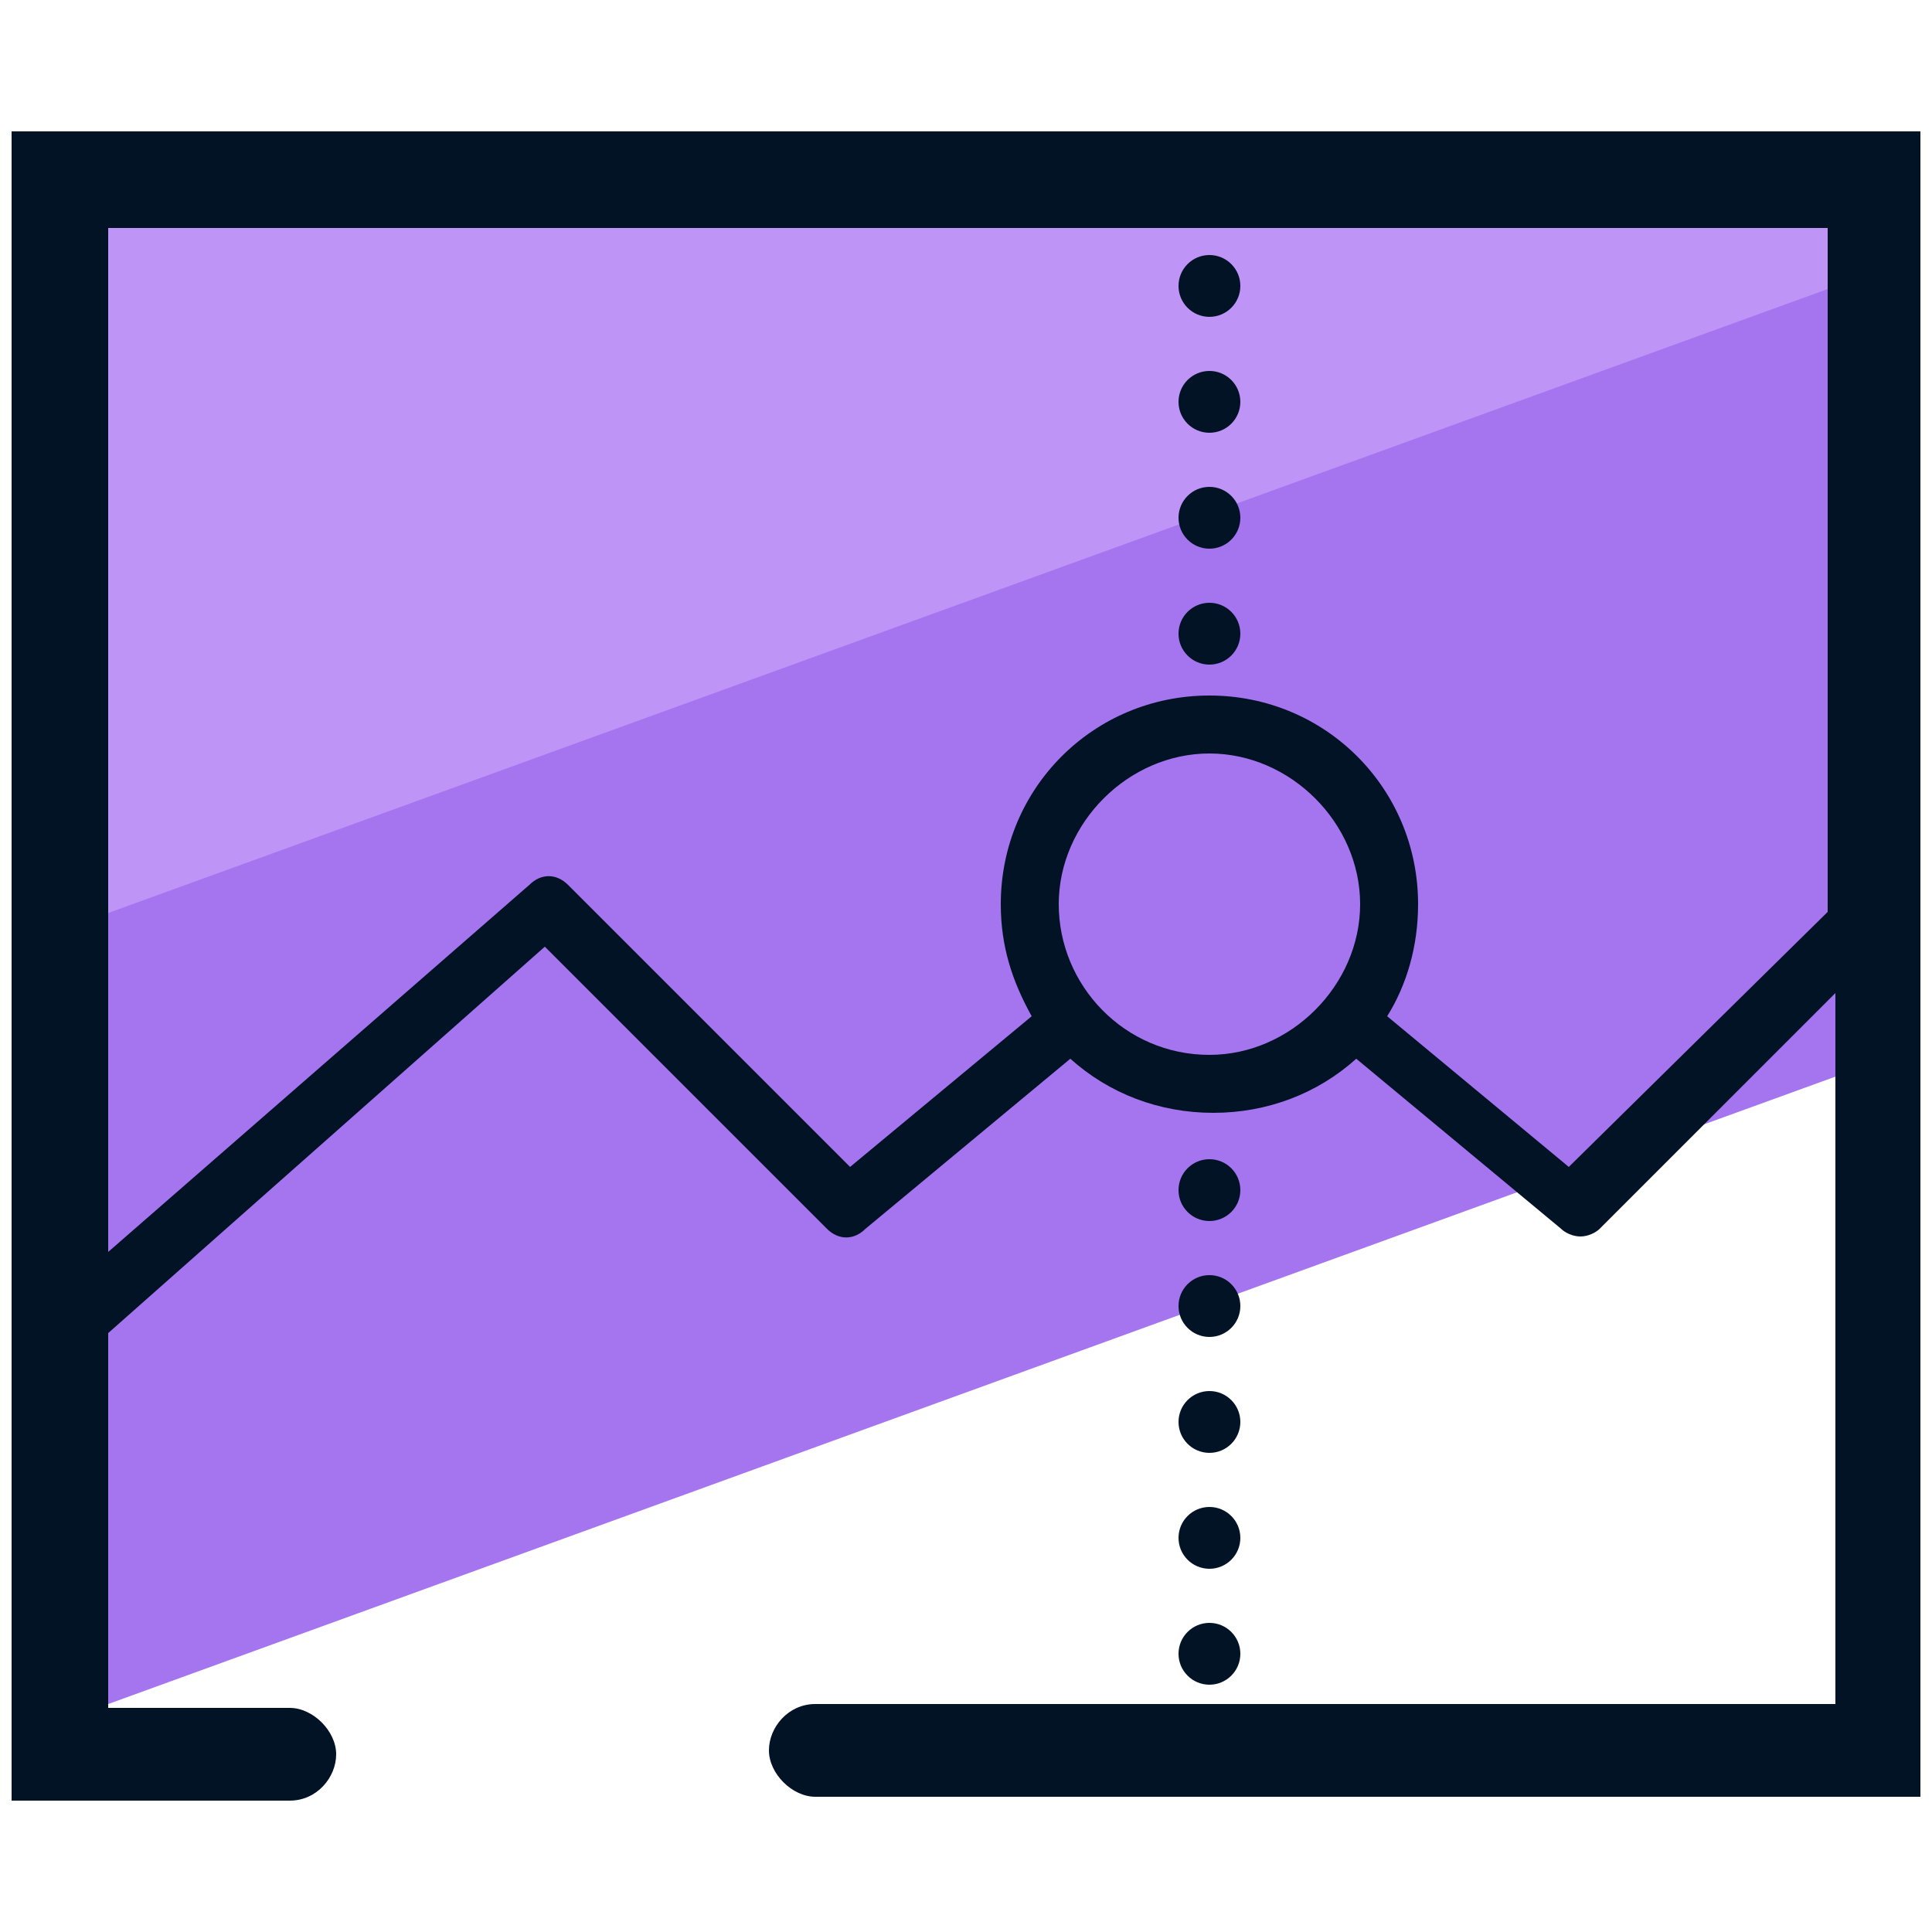 <?xml version="1.0" encoding="utf-8"?>
<!-- Generator: Adobe Illustrator 22.1.0, SVG Export Plug-In . SVG Version: 6.00 Build 0)  -->
<svg version="1.1" id="Layer_1" xmlns="http://www.w3.org/2000/svg" xmlns:xlink="http://www.w3.org/1999/xlink" x="0px" y="0px"
	 viewBox="0 0 50 50" style="enable-background:new 0 0 50 50;" xml:space="preserve">
<style type="text/css">
	.st0{fill:#A475EF;}
	.st1{fill:#BF94F7;}
	.st2{fill:#031326;}
</style>
<g>
	<g>
		<polygon class="st0" points="48.5,19.6 48.5,27.5 1.7,44.5 1.5,35.9 1.8,22 48.9,5.8 		"/>
	</g>
	<g>
		<polygon class="st1" points="48.9,6.9 1.5,24.1 1.4,10.8 1.5,4.6 25.9,4.3 47.9,4.3 		"/>
	</g>
	<g>
		<path class="st2" d="M0.3,3.4v43.2h7.2c0.7,0,1.2-0.6,1.2-1.2s-0.6-1.2-1.2-1.2H2.8v-9.7l11.3-10l7.3,7.3c0.3,0.3,0.7,0.3,1,0
			l5.3-4.4c1,0.9,2.3,1.4,3.7,1.4s2.7-0.5,3.7-1.4l5.3,4.4c0.1,0.1,0.3,0.2,0.5,0.2s0.4-0.1,0.5-0.2l6.1-6.1v18.4H21.1
			c-0.7,0-1.2,0.6-1.2,1.2s0.6,1.2,1.2,1.2h28.6V3.4H0.3z M31.3,27.3c-2.2,0-3.9-1.8-3.9-3.9s1.8-3.9,3.9-3.9s3.9,1.8,3.9,3.9
			S33.4,27.3,31.3,27.3z M40.6,30.2l-4.7-3.9c0.5-0.8,0.8-1.8,0.8-2.9c0-3-2.4-5.4-5.4-5.4s-5.4,2.4-5.4,5.4c0,1.1,0.3,2,0.8,2.9
			L22,30.2l-7.3-7.3c-0.3-0.3-0.7-0.3-1,0L2.8,32.4V5.9h44.5v17.7L40.6,30.2z"/>
		<circle class="st2" cx="31.3" cy="33.8" r="0.8"/>
		<circle class="st2" cx="31.3" cy="39.8" r="0.8"/>
		<circle class="st2" cx="31.3" cy="42.8" r="0.8"/>
		<circle class="st2" cx="31.3" cy="36.8" r="0.8"/>
		<circle class="st2" cx="31.3" cy="30.8" r="0.8"/>
		<circle class="st2" cx="31.3" cy="16.4" r="0.8"/>
		<circle class="st2" cx="31.3" cy="7.4" r="0.8"/>
		<circle class="st2" cx="31.3" cy="10.4" r="0.8"/>
		<circle class="st2" cx="31.3" cy="13.4" r="0.8"/>
	</g>
</g>
</svg>
